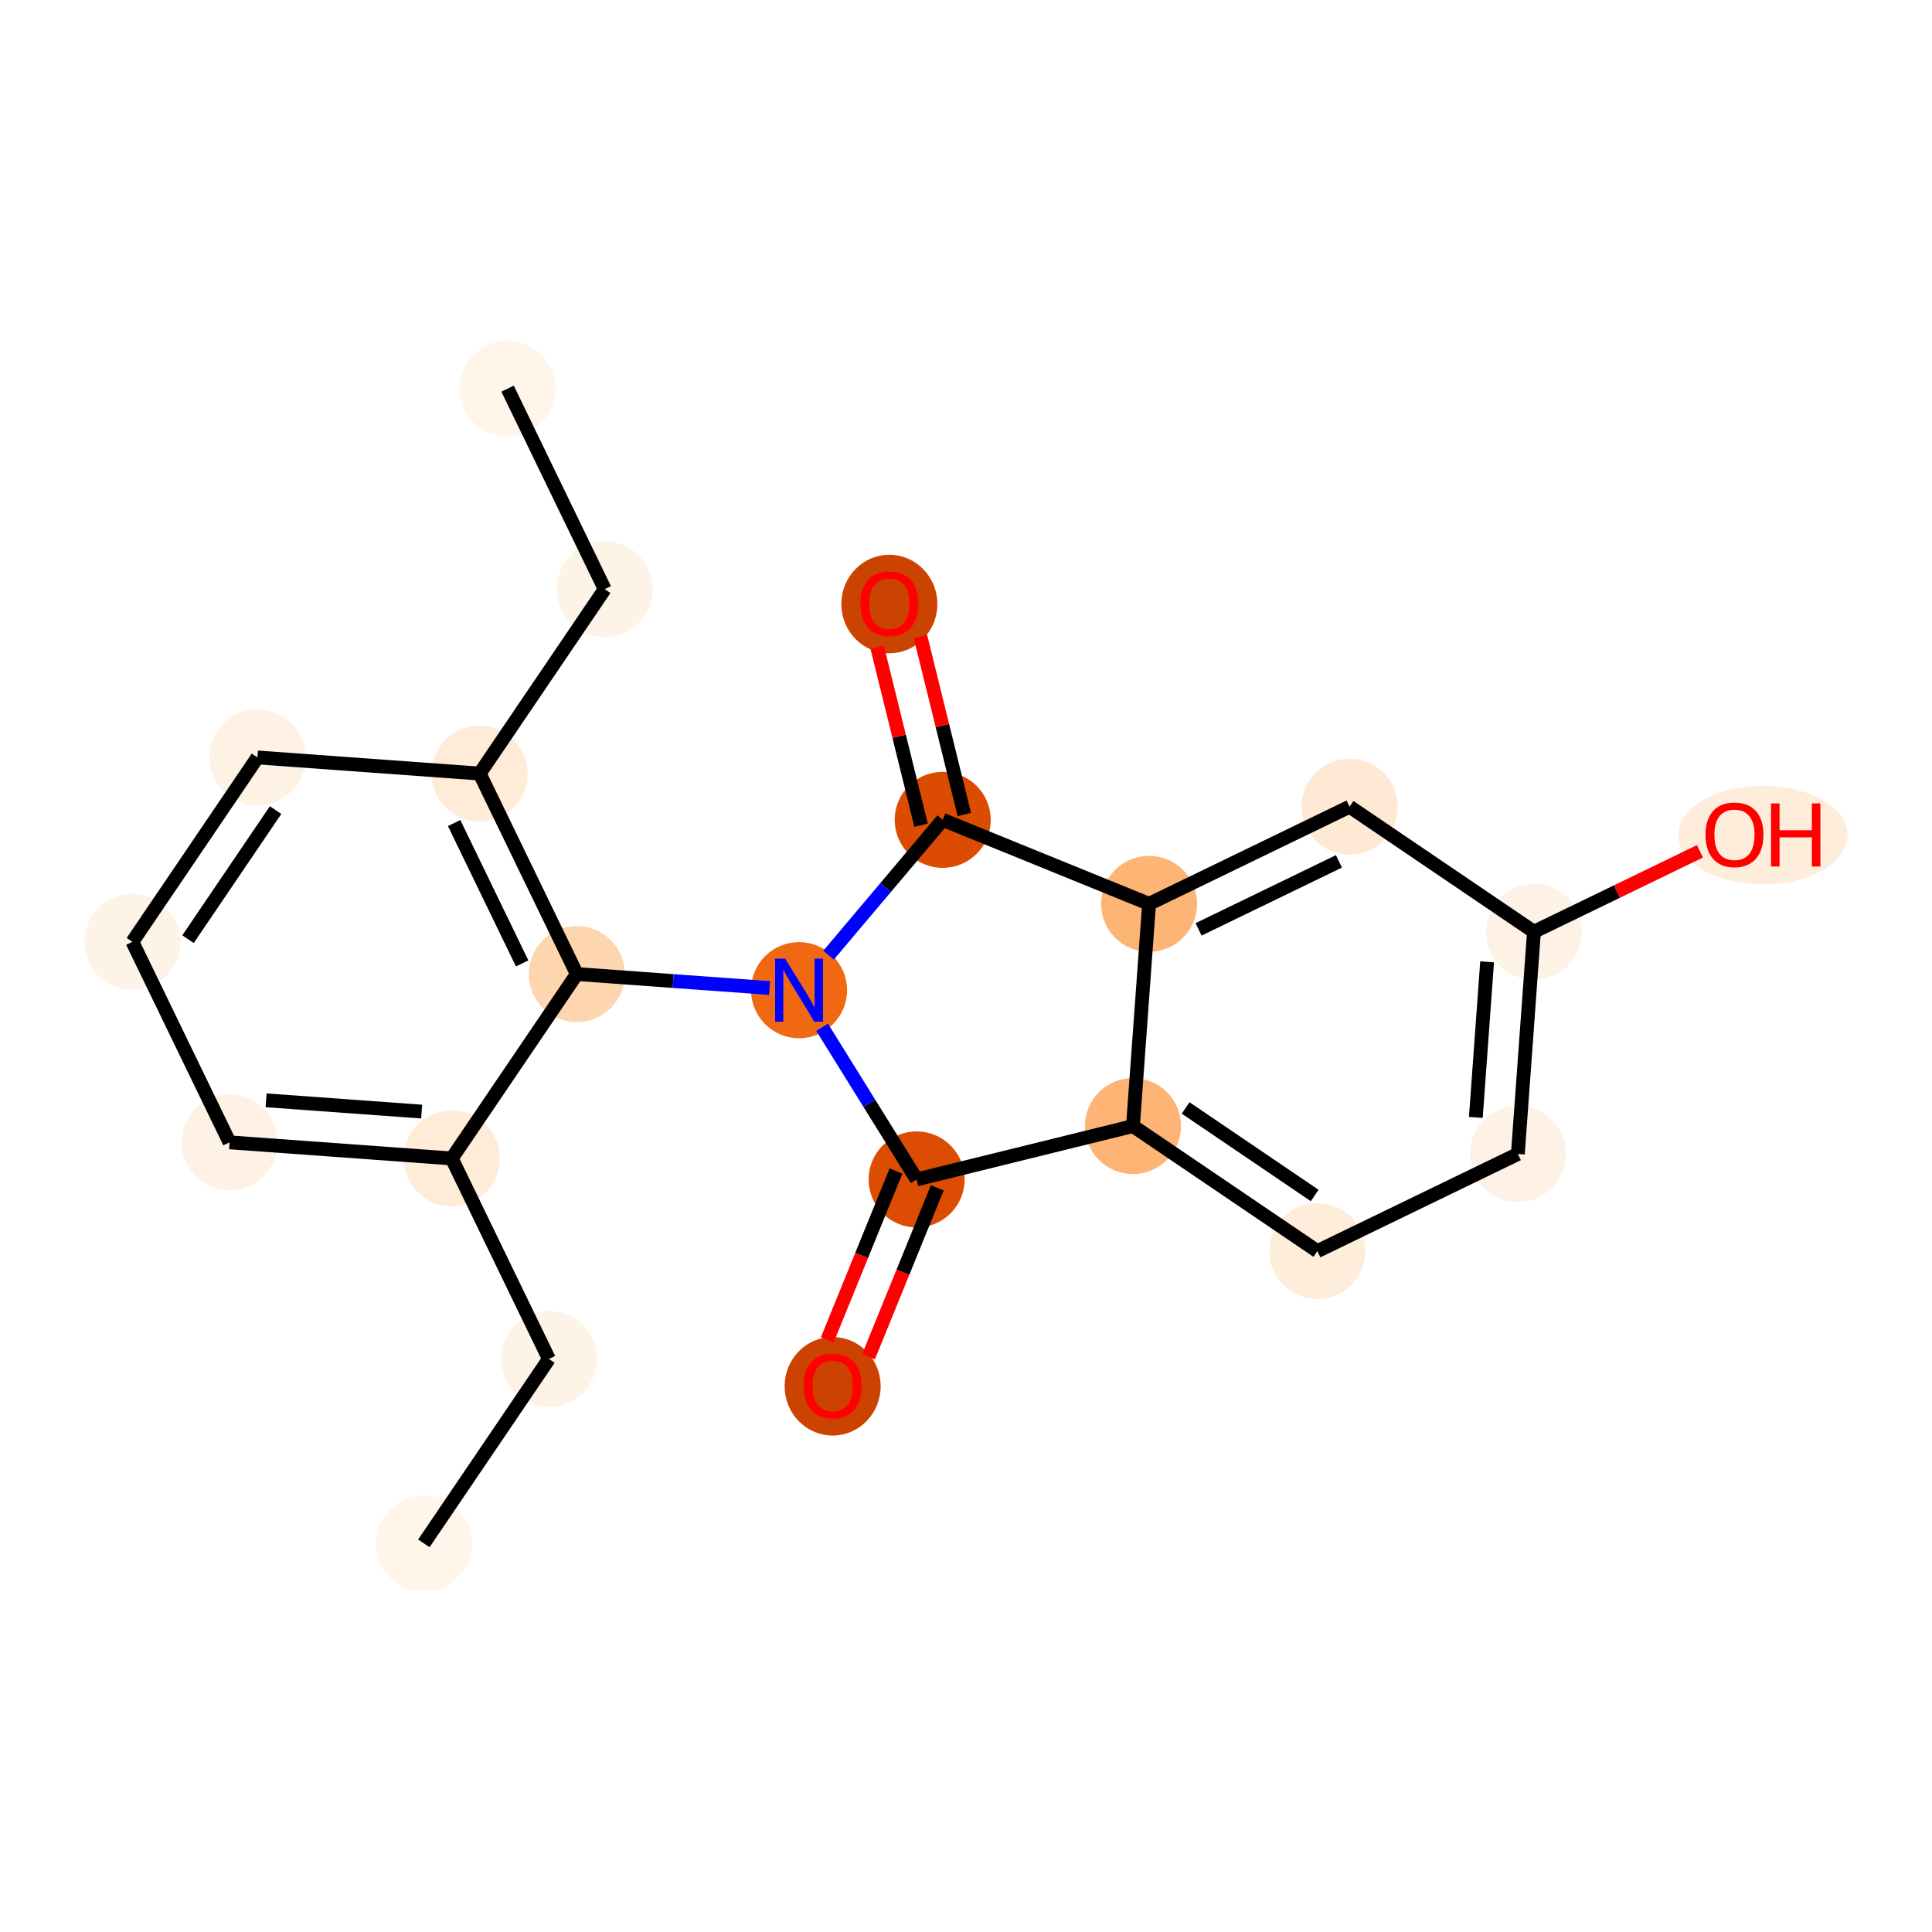 <?xml version='1.0' encoding='iso-8859-1'?>
<svg version='1.1' baseProfile='full'
              xmlns='http://www.w3.org/2000/svg'
                      xmlns:rdkit='http://www.rdkit.org/xml'
                      xmlns:xlink='http://www.w3.org/1999/xlink'
                  xml:space='preserve'
width='280px' height='280px' viewBox='0 0 280 280'>
<!-- END OF HEADER -->
<rect style='opacity:1.0;fill:#FFFFFF;stroke:none' width='280' height='280' x='0' y='0'> </rect>
<ellipse cx='61.429' cy='223.674' rx='6.458' ry='6.458'  style='fill:#FFF5EB;fill-rule:evenodd;stroke:#FFF5EB;stroke-width:1.0px;stroke-linecap:butt;stroke-linejoin:miter;stroke-opacity:1' />
<ellipse cx='79.554' cy='196.95' rx='6.458' ry='6.458'  style='fill:#FEF3E7;fill-rule:evenodd;stroke:#FEF3E7;stroke-width:1.0px;stroke-linecap:butt;stroke-linejoin:miter;stroke-opacity:1' />
<ellipse cx='65.473' cy='167.891' rx='6.458' ry='6.458'  style='fill:#FEEBD8;fill-rule:evenodd;stroke:#FEEBD8;stroke-width:1.0px;stroke-linecap:butt;stroke-linejoin:miter;stroke-opacity:1' />
<ellipse cx='33.267' cy='165.557' rx='6.458' ry='6.458'  style='fill:#FEF2E5;fill-rule:evenodd;stroke:#FEF2E5;stroke-width:1.0px;stroke-linecap:butt;stroke-linejoin:miter;stroke-opacity:1' />
<ellipse cx='19.185' cy='136.498' rx='6.458' ry='6.458'  style='fill:#FEF3E7;fill-rule:evenodd;stroke:#FEF3E7;stroke-width:1.0px;stroke-linecap:butt;stroke-linejoin:miter;stroke-opacity:1' />
<ellipse cx='37.31' cy='109.774' rx='6.458' ry='6.458'  style='fill:#FEF2E5;fill-rule:evenodd;stroke:#FEF2E5;stroke-width:1.0px;stroke-linecap:butt;stroke-linejoin:miter;stroke-opacity:1' />
<ellipse cx='69.517' cy='112.109' rx='6.458' ry='6.458'  style='fill:#FEEBD8;fill-rule:evenodd;stroke:#FEEBD8;stroke-width:1.0px;stroke-linecap:butt;stroke-linejoin:miter;stroke-opacity:1' />
<ellipse cx='87.642' cy='85.385' rx='6.458' ry='6.458'  style='fill:#FEF3E7;fill-rule:evenodd;stroke:#FEF3E7;stroke-width:1.0px;stroke-linecap:butt;stroke-linejoin:miter;stroke-opacity:1' />
<ellipse cx='73.561' cy='56.326' rx='6.458' ry='6.458'  style='fill:#FFF5EB;fill-rule:evenodd;stroke:#FFF5EB;stroke-width:1.0px;stroke-linecap:butt;stroke-linejoin:miter;stroke-opacity:1' />
<ellipse cx='83.598' cy='141.167' rx='6.458' ry='6.458'  style='fill:#FDD6AF;fill-rule:evenodd;stroke:#FDD6AF;stroke-width:1.0px;stroke-linecap:butt;stroke-linejoin:miter;stroke-opacity:1' />
<ellipse cx='115.804' cy='143.502' rx='6.458' ry='6.466'  style='fill:#F06812;fill-rule:evenodd;stroke:#F06812;stroke-width:1.0px;stroke-linecap:butt;stroke-linejoin:miter;stroke-opacity:1' />
<ellipse cx='132.845' cy='170.93' rx='6.458' ry='6.458'  style='fill:#DC4C03;fill-rule:evenodd;stroke:#DC4C03;stroke-width:1.0px;stroke-linecap:butt;stroke-linejoin:miter;stroke-opacity:1' />
<ellipse cx='120.673' cy='200.909' rx='6.458' ry='6.64'  style='fill:#CC4301;fill-rule:evenodd;stroke:#CC4301;stroke-width:1.0px;stroke-linecap:butt;stroke-linejoin:miter;stroke-opacity:1' />
<ellipse cx='164.197' cy='163.198' rx='6.458' ry='6.458'  style='fill:#FDB474;fill-rule:evenodd;stroke:#FDB474;stroke-width:1.0px;stroke-linecap:butt;stroke-linejoin:miter;stroke-opacity:1' />
<ellipse cx='190.921' cy='181.323' rx='6.458' ry='6.458'  style='fill:#FEEDDB;fill-rule:evenodd;stroke:#FEEDDB;stroke-width:1.0px;stroke-linecap:butt;stroke-linejoin:miter;stroke-opacity:1' />
<ellipse cx='219.98' cy='167.242' rx='6.458' ry='6.458'  style='fill:#FEF2E6;fill-rule:evenodd;stroke:#FEF2E6;stroke-width:1.0px;stroke-linecap:butt;stroke-linejoin:miter;stroke-opacity:1' />
<ellipse cx='222.314' cy='135.036' rx='6.458' ry='6.458'  style='fill:#FEF2E6;fill-rule:evenodd;stroke:#FEF2E6;stroke-width:1.0px;stroke-linecap:butt;stroke-linejoin:miter;stroke-opacity:1' />
<ellipse cx='255.5' cy='121.026' rx='11.773' ry='6.64'  style='fill:#FEEDDB;fill-rule:evenodd;stroke:#FEEDDB;stroke-width:1.0px;stroke-linecap:butt;stroke-linejoin:miter;stroke-opacity:1' />
<ellipse cx='195.59' cy='116.911' rx='6.458' ry='6.458'  style='fill:#FEE9D5;fill-rule:evenodd;stroke:#FEE9D5;stroke-width:1.0px;stroke-linecap:butt;stroke-linejoin:miter;stroke-opacity:1' />
<ellipse cx='166.532' cy='130.992' rx='6.458' ry='6.458'  style='fill:#FDB576;fill-rule:evenodd;stroke:#FDB576;stroke-width:1.0px;stroke-linecap:butt;stroke-linejoin:miter;stroke-opacity:1' />
<ellipse cx='136.623' cy='118.819' rx='6.458' ry='6.458'  style='fill:#DB4B02;fill-rule:evenodd;stroke:#DB4B02;stroke-width:1.0px;stroke-linecap:butt;stroke-linejoin:miter;stroke-opacity:1' />
<ellipse cx='128.892' cy='87.539' rx='6.458' ry='6.64'  style='fill:#CB4301;fill-rule:evenodd;stroke:#CB4301;stroke-width:1.0px;stroke-linecap:butt;stroke-linejoin:miter;stroke-opacity:1' />
<path class='bond-0 atom-0 atom-1' d='M 61.429,223.674 L 79.554,196.95' style='fill:none;fill-rule:evenodd;stroke:#000000;stroke-width:2.0px;stroke-linecap:butt;stroke-linejoin:miter;stroke-opacity:1' />
<path class='bond-1 atom-1 atom-2' d='M 79.554,196.95 L 65.473,167.891' style='fill:none;fill-rule:evenodd;stroke:#000000;stroke-width:2.0px;stroke-linecap:butt;stroke-linejoin:miter;stroke-opacity:1' />
<path class='bond-2 atom-2 atom-3' d='M 65.473,167.891 L 33.267,165.557' style='fill:none;fill-rule:evenodd;stroke:#000000;stroke-width:2.0px;stroke-linecap:butt;stroke-linejoin:miter;stroke-opacity:1' />
<path class='bond-2 atom-2 atom-3' d='M 61.109,161.1 L 38.564,159.466' style='fill:none;fill-rule:evenodd;stroke:#000000;stroke-width:2.0px;stroke-linecap:butt;stroke-linejoin:miter;stroke-opacity:1' />
<path class='bond-21 atom-9 atom-2' d='M 83.598,141.167 L 65.473,167.891' style='fill:none;fill-rule:evenodd;stroke:#000000;stroke-width:2.0px;stroke-linecap:butt;stroke-linejoin:miter;stroke-opacity:1' />
<path class='bond-3 atom-3 atom-4' d='M 33.267,165.557 L 19.185,136.498' style='fill:none;fill-rule:evenodd;stroke:#000000;stroke-width:2.0px;stroke-linecap:butt;stroke-linejoin:miter;stroke-opacity:1' />
<path class='bond-4 atom-4 atom-5' d='M 19.185,136.498 L 37.31,109.774' style='fill:none;fill-rule:evenodd;stroke:#000000;stroke-width:2.0px;stroke-linecap:butt;stroke-linejoin:miter;stroke-opacity:1' />
<path class='bond-4 atom-4 atom-5' d='M 27.249,136.114 L 39.937,117.407' style='fill:none;fill-rule:evenodd;stroke:#000000;stroke-width:2.0px;stroke-linecap:butt;stroke-linejoin:miter;stroke-opacity:1' />
<path class='bond-5 atom-5 atom-6' d='M 37.31,109.774 L 69.517,112.109' style='fill:none;fill-rule:evenodd;stroke:#000000;stroke-width:2.0px;stroke-linecap:butt;stroke-linejoin:miter;stroke-opacity:1' />
<path class='bond-6 atom-6 atom-7' d='M 69.517,112.109 L 87.642,85.385' style='fill:none;fill-rule:evenodd;stroke:#000000;stroke-width:2.0px;stroke-linecap:butt;stroke-linejoin:miter;stroke-opacity:1' />
<path class='bond-8 atom-6 atom-9' d='M 69.517,112.109 L 83.598,141.167' style='fill:none;fill-rule:evenodd;stroke:#000000;stroke-width:2.0px;stroke-linecap:butt;stroke-linejoin:miter;stroke-opacity:1' />
<path class='bond-8 atom-6 atom-9' d='M 65.817,119.284 L 75.674,139.625' style='fill:none;fill-rule:evenodd;stroke:#000000;stroke-width:2.0px;stroke-linecap:butt;stroke-linejoin:miter;stroke-opacity:1' />
<path class='bond-7 atom-7 atom-8' d='M 87.642,85.385 L 73.561,56.326' style='fill:none;fill-rule:evenodd;stroke:#000000;stroke-width:2.0px;stroke-linecap:butt;stroke-linejoin:miter;stroke-opacity:1' />
<path class='bond-9 atom-9 atom-10' d='M 83.598,141.167 L 97.563,142.18' style='fill:none;fill-rule:evenodd;stroke:#000000;stroke-width:2.0px;stroke-linecap:butt;stroke-linejoin:miter;stroke-opacity:1' />
<path class='bond-9 atom-9 atom-10' d='M 97.563,142.18 L 111.529,143.192' style='fill:none;fill-rule:evenodd;stroke:#0000FF;stroke-width:2.0px;stroke-linecap:butt;stroke-linejoin:miter;stroke-opacity:1' />
<path class='bond-10 atom-10 atom-11' d='M 119.147,148.882 L 125.996,159.906' style='fill:none;fill-rule:evenodd;stroke:#0000FF;stroke-width:2.0px;stroke-linecap:butt;stroke-linejoin:miter;stroke-opacity:1' />
<path class='bond-10 atom-10 atom-11' d='M 125.996,159.906 L 132.845,170.93' style='fill:none;fill-rule:evenodd;stroke:#000000;stroke-width:2.0px;stroke-linecap:butt;stroke-linejoin:miter;stroke-opacity:1' />
<path class='bond-22 atom-20 atom-10' d='M 136.623,118.819 L 128.351,128.626' style='fill:none;fill-rule:evenodd;stroke:#000000;stroke-width:2.0px;stroke-linecap:butt;stroke-linejoin:miter;stroke-opacity:1' />
<path class='bond-22 atom-20 atom-10' d='M 128.351,128.626 L 120.079,138.433' style='fill:none;fill-rule:evenodd;stroke:#0000FF;stroke-width:2.0px;stroke-linecap:butt;stroke-linejoin:miter;stroke-opacity:1' />
<path class='bond-11 atom-11 atom-12' d='M 129.855,169.713 L 124.874,181.951' style='fill:none;fill-rule:evenodd;stroke:#000000;stroke-width:2.0px;stroke-linecap:butt;stroke-linejoin:miter;stroke-opacity:1' />
<path class='bond-11 atom-11 atom-12' d='M 124.874,181.951 L 119.892,194.19' style='fill:none;fill-rule:evenodd;stroke:#FF0000;stroke-width:2.0px;stroke-linecap:butt;stroke-linejoin:miter;stroke-opacity:1' />
<path class='bond-11 atom-11 atom-12' d='M 135.836,172.147 L 130.855,184.386' style='fill:none;fill-rule:evenodd;stroke:#000000;stroke-width:2.0px;stroke-linecap:butt;stroke-linejoin:miter;stroke-opacity:1' />
<path class='bond-11 atom-11 atom-12' d='M 130.855,184.386 L 125.874,196.624' style='fill:none;fill-rule:evenodd;stroke:#FF0000;stroke-width:2.0px;stroke-linecap:butt;stroke-linejoin:miter;stroke-opacity:1' />
<path class='bond-12 atom-11 atom-13' d='M 132.845,170.93 L 164.197,163.198' style='fill:none;fill-rule:evenodd;stroke:#000000;stroke-width:2.0px;stroke-linecap:butt;stroke-linejoin:miter;stroke-opacity:1' />
<path class='bond-13 atom-13 atom-14' d='M 164.197,163.198 L 190.921,181.323' style='fill:none;fill-rule:evenodd;stroke:#000000;stroke-width:2.0px;stroke-linecap:butt;stroke-linejoin:miter;stroke-opacity:1' />
<path class='bond-13 atom-13 atom-14' d='M 171.831,160.572 L 190.537,173.26' style='fill:none;fill-rule:evenodd;stroke:#000000;stroke-width:2.0px;stroke-linecap:butt;stroke-linejoin:miter;stroke-opacity:1' />
<path class='bond-23 atom-19 atom-13' d='M 166.532,130.992 L 164.197,163.198' style='fill:none;fill-rule:evenodd;stroke:#000000;stroke-width:2.0px;stroke-linecap:butt;stroke-linejoin:miter;stroke-opacity:1' />
<path class='bond-14 atom-14 atom-15' d='M 190.921,181.323 L 219.98,167.242' style='fill:none;fill-rule:evenodd;stroke:#000000;stroke-width:2.0px;stroke-linecap:butt;stroke-linejoin:miter;stroke-opacity:1' />
<path class='bond-15 atom-15 atom-16' d='M 219.98,167.242 L 222.314,135.036' style='fill:none;fill-rule:evenodd;stroke:#000000;stroke-width:2.0px;stroke-linecap:butt;stroke-linejoin:miter;stroke-opacity:1' />
<path class='bond-15 atom-15 atom-16' d='M 213.889,161.944 L 215.523,139.4' style='fill:none;fill-rule:evenodd;stroke:#000000;stroke-width:2.0px;stroke-linecap:butt;stroke-linejoin:miter;stroke-opacity:1' />
<path class='bond-16 atom-16 atom-17' d='M 222.314,135.036 L 234.341,129.208' style='fill:none;fill-rule:evenodd;stroke:#000000;stroke-width:2.0px;stroke-linecap:butt;stroke-linejoin:miter;stroke-opacity:1' />
<path class='bond-16 atom-16 atom-17' d='M 234.341,129.208 L 246.368,123.38' style='fill:none;fill-rule:evenodd;stroke:#FF0000;stroke-width:2.0px;stroke-linecap:butt;stroke-linejoin:miter;stroke-opacity:1' />
<path class='bond-17 atom-16 atom-18' d='M 222.314,135.036 L 195.59,116.911' style='fill:none;fill-rule:evenodd;stroke:#000000;stroke-width:2.0px;stroke-linecap:butt;stroke-linejoin:miter;stroke-opacity:1' />
<path class='bond-18 atom-18 atom-19' d='M 195.59,116.911 L 166.532,130.992' style='fill:none;fill-rule:evenodd;stroke:#000000;stroke-width:2.0px;stroke-linecap:butt;stroke-linejoin:miter;stroke-opacity:1' />
<path class='bond-18 atom-18 atom-19' d='M 194.048,124.835 L 173.707,134.692' style='fill:none;fill-rule:evenodd;stroke:#000000;stroke-width:2.0px;stroke-linecap:butt;stroke-linejoin:miter;stroke-opacity:1' />
<path class='bond-19 atom-19 atom-20' d='M 166.532,130.992 L 136.623,118.819' style='fill:none;fill-rule:evenodd;stroke:#000000;stroke-width:2.0px;stroke-linecap:butt;stroke-linejoin:miter;stroke-opacity:1' />
<path class='bond-20 atom-20 atom-21' d='M 139.758,118.046 L 136.58,105.157' style='fill:none;fill-rule:evenodd;stroke:#000000;stroke-width:2.0px;stroke-linecap:butt;stroke-linejoin:miter;stroke-opacity:1' />
<path class='bond-20 atom-20 atom-21' d='M 136.58,105.157 L 133.401,92.268' style='fill:none;fill-rule:evenodd;stroke:#FF0000;stroke-width:2.0px;stroke-linecap:butt;stroke-linejoin:miter;stroke-opacity:1' />
<path class='bond-20 atom-20 atom-21' d='M 133.488,119.592 L 130.31,106.703' style='fill:none;fill-rule:evenodd;stroke:#000000;stroke-width:2.0px;stroke-linecap:butt;stroke-linejoin:miter;stroke-opacity:1' />
<path class='bond-20 atom-20 atom-21' d='M 130.31,106.703 L 127.131,93.814' style='fill:none;fill-rule:evenodd;stroke:#FF0000;stroke-width:2.0px;stroke-linecap:butt;stroke-linejoin:miter;stroke-opacity:1' />
<path  class='atom-10' d='M 113.783 138.93
L 116.779 143.773
Q 117.076 144.251, 117.554 145.117
Q 118.032 145.982, 118.058 146.034
L 118.058 138.93
L 119.272 138.93
L 119.272 148.075
L 118.019 148.075
L 114.803 142.779
Q 114.428 142.159, 114.028 141.449
Q 113.641 140.738, 113.524 140.519
L 113.524 148.075
L 112.336 148.075
L 112.336 138.93
L 113.783 138.93
' fill='#0000FF'/>
<path  class='atom-12' d='M 116.475 200.864
Q 116.475 198.668, 117.56 197.441
Q 118.645 196.214, 120.673 196.214
Q 122.701 196.214, 123.785 197.441
Q 124.87 198.668, 124.87 200.864
Q 124.87 203.086, 123.773 204.352
Q 122.675 205.604, 120.673 205.604
Q 118.658 205.604, 117.56 204.352
Q 116.475 203.099, 116.475 200.864
M 120.673 204.571
Q 122.068 204.571, 122.817 203.641
Q 123.579 202.698, 123.579 200.864
Q 123.579 199.069, 122.817 198.165
Q 122.068 197.248, 120.673 197.248
Q 119.278 197.248, 118.516 198.152
Q 117.767 199.056, 117.767 200.864
Q 117.767 202.711, 118.516 203.641
Q 119.278 204.571, 120.673 204.571
' fill='#FF0000'/>
<path  class='atom-17' d='M 247.175 120.981
Q 247.175 118.785, 248.26 117.558
Q 249.345 116.331, 251.373 116.331
Q 253.401 116.331, 254.486 117.558
Q 255.571 118.785, 255.571 120.981
Q 255.571 123.202, 254.473 124.468
Q 253.375 125.721, 251.373 125.721
Q 249.358 125.721, 248.26 124.468
Q 247.175 123.215, 247.175 120.981
M 251.373 124.688
Q 252.768 124.688, 253.517 123.758
Q 254.279 122.815, 254.279 120.981
Q 254.279 119.185, 253.517 118.281
Q 252.768 117.364, 251.373 117.364
Q 249.978 117.364, 249.216 118.268
Q 248.467 119.172, 248.467 120.981
Q 248.467 122.828, 249.216 123.758
Q 249.978 124.688, 251.373 124.688
' fill='#FF0000'/>
<path  class='atom-17' d='M 256.669 116.434
L 257.909 116.434
L 257.909 120.322
L 262.585 120.322
L 262.585 116.434
L 263.825 116.434
L 263.825 125.579
L 262.585 125.579
L 262.585 121.355
L 257.909 121.355
L 257.909 125.579
L 256.669 125.579
L 256.669 116.434
' fill='#FF0000'/>
<path  class='atom-21' d='M 124.694 87.494
Q 124.694 85.298, 125.779 84.071
Q 126.864 82.844, 128.892 82.844
Q 130.919 82.844, 132.004 84.071
Q 133.089 85.298, 133.089 87.494
Q 133.089 89.715, 131.991 90.981
Q 130.894 92.234, 128.892 92.234
Q 126.877 92.234, 125.779 90.981
Q 124.694 89.728, 124.694 87.494
M 128.892 91.201
Q 130.286 91.201, 131.036 90.271
Q 131.798 89.328, 131.798 87.494
Q 131.798 85.698, 131.036 84.794
Q 130.286 83.877, 128.892 83.877
Q 127.497 83.877, 126.735 84.781
Q 125.985 85.685, 125.985 87.494
Q 125.985 89.341, 126.735 90.271
Q 127.497 91.201, 128.892 91.201
' fill='#FF0000'/>
</svg>
